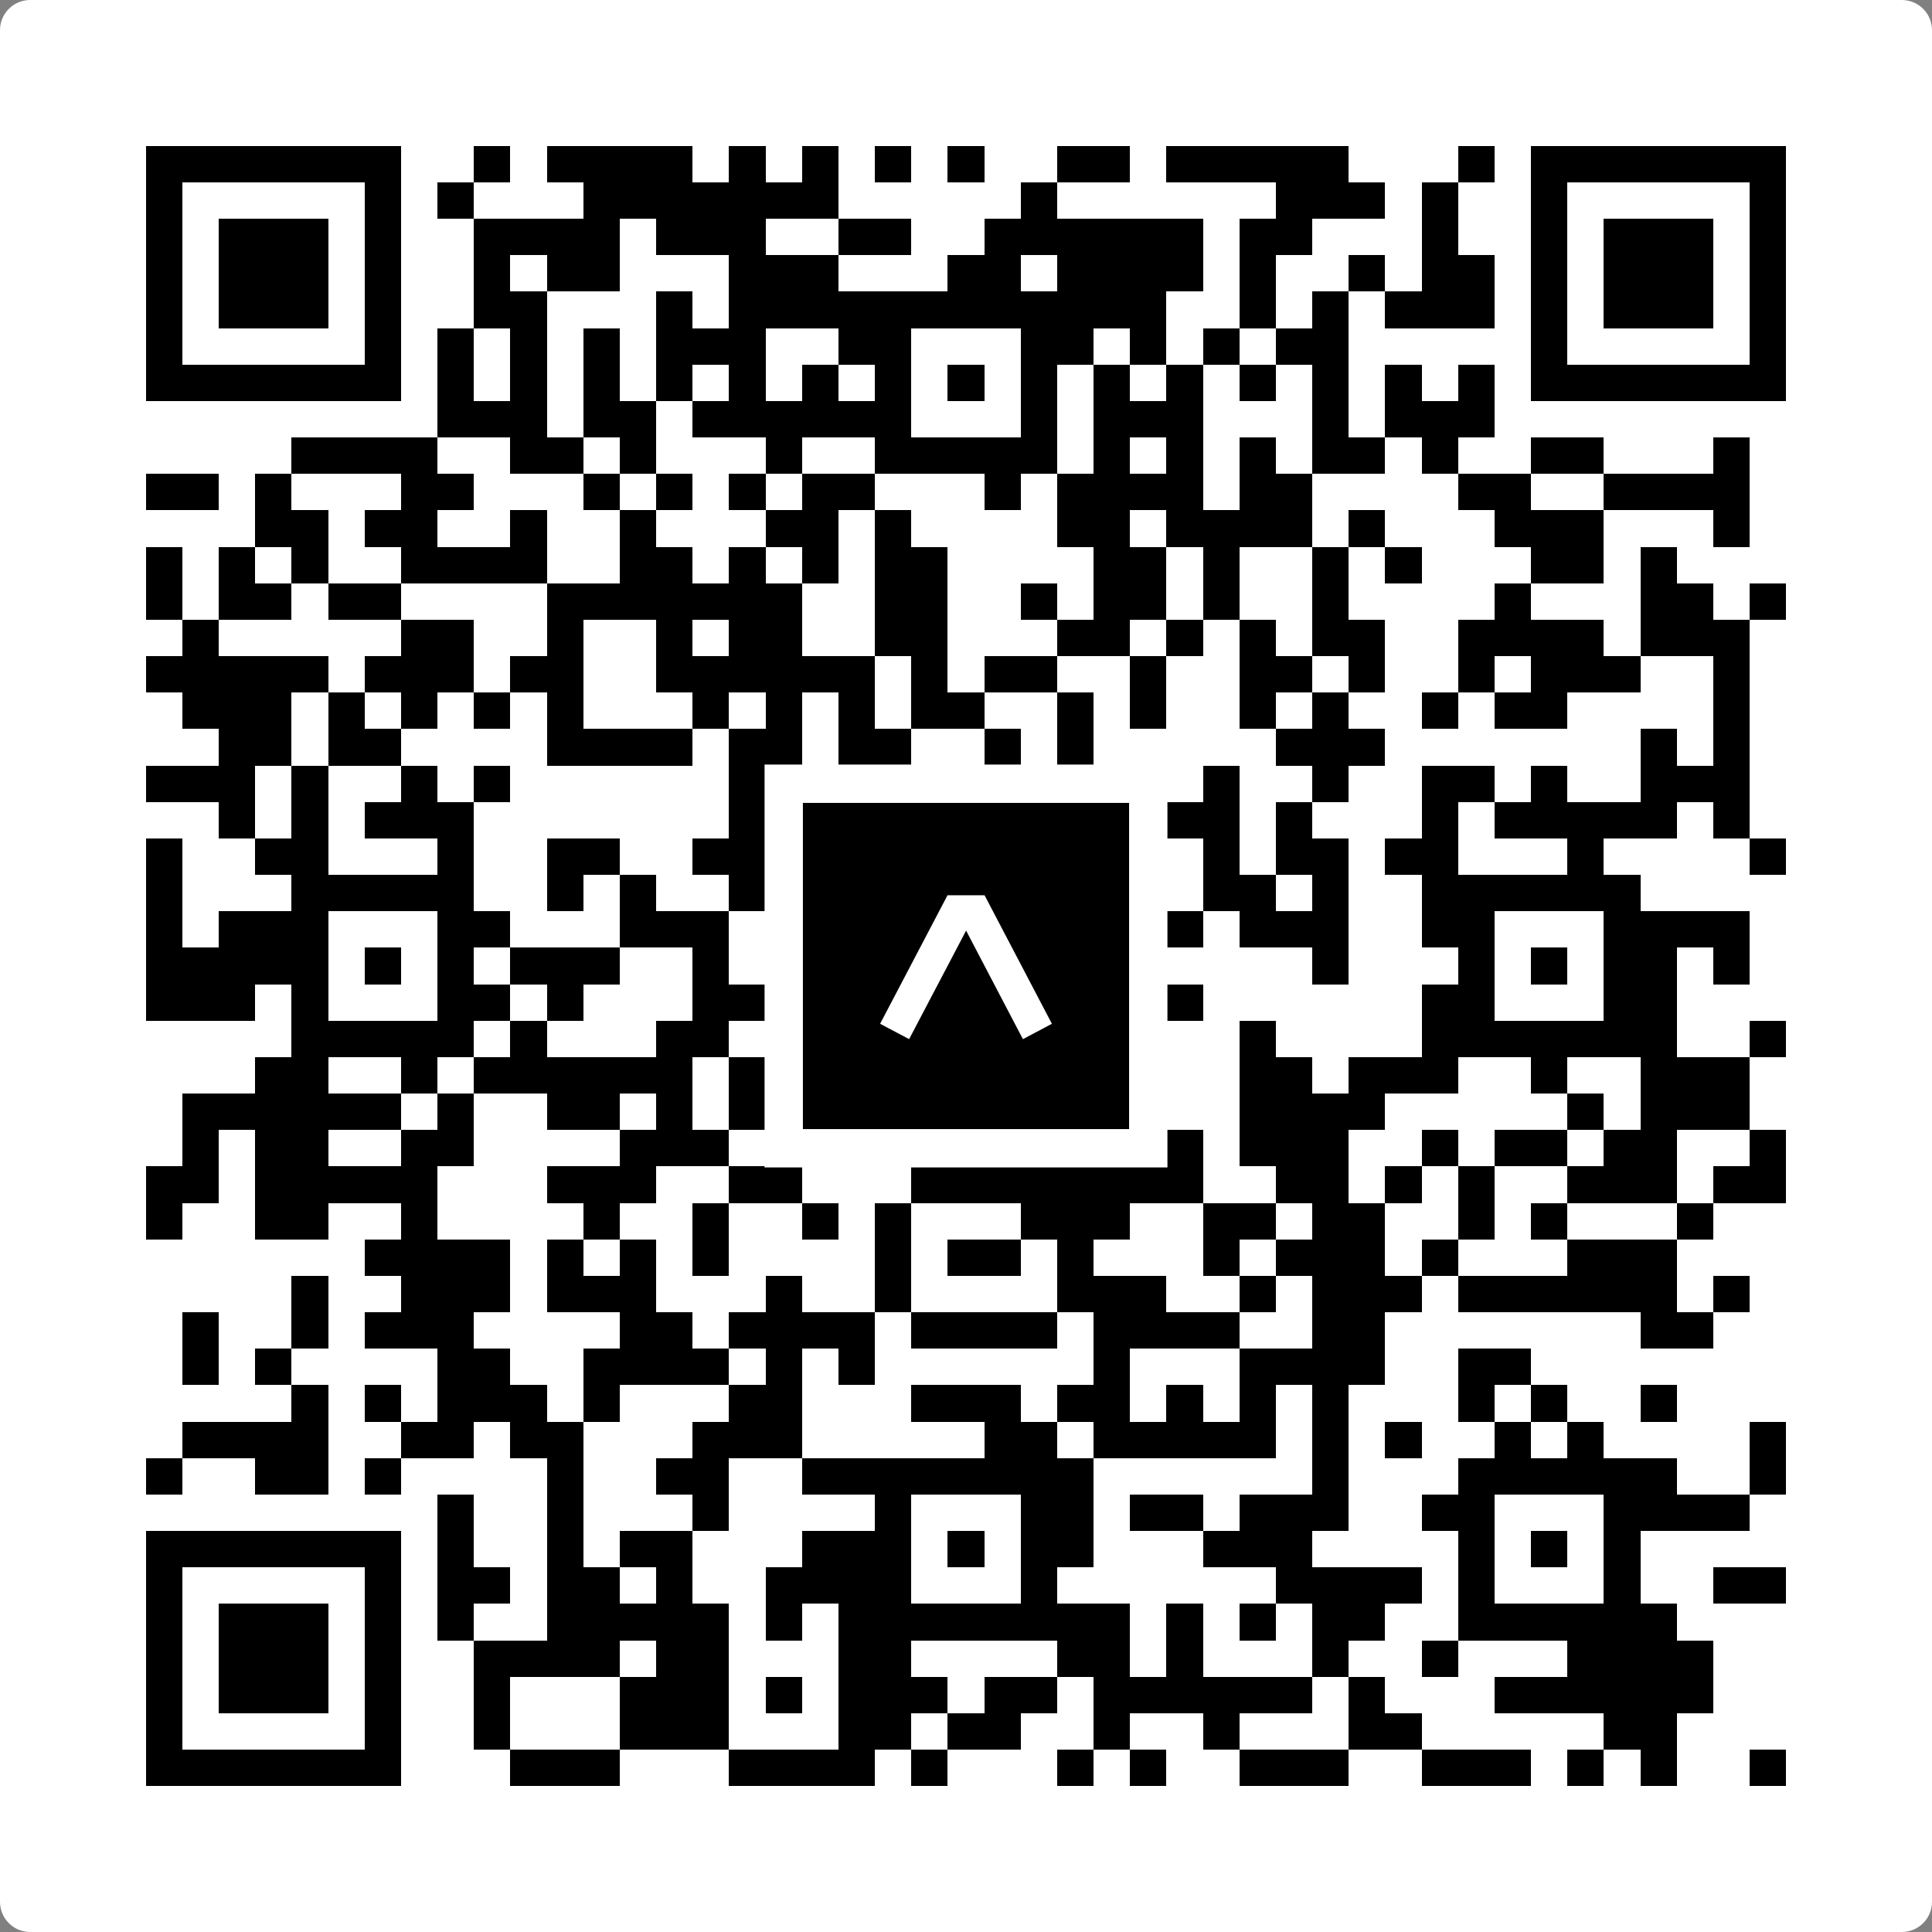 <svg width="512" height="512" viewBox="0 0 512 512" fill="none" xmlns="http://www.w3.org/2000/svg">
    <rect x="0" y="0" width="512" height="512" fill="#808080" stroke="none"/>
    <path d="M0 8C0 3.582 3.582 0 8 0H504C508.418 0 512 3.582 512 8V504C512 508.418 508.418 512 504 512H8C3.582 512 0 508.418 0 504V8Z" fill="white"/>
    <svg xmlns="http://www.w3.org/2000/svg" viewBox="0 0 53 53" shape-rendering="crispEdges" height="512" width="512" x="0" y="0"><path stroke="#000000" d="M4 4.5h7m2 0h1m1 0h4m1 0h1m1 0h1m1 0h1m1 0h1m2 0h2m1 0h5m3 0h1m1 0h7M4 5.5h1m5 0h1m1 0h1m3 0h7m5 0h1m6 0h3m1 0h1m2 0h1m5 0h1M4 6.5h1m1 0h3m1 0h1m2 0h4m1 0h3m2 0h2m2 0h6m1 0h2m3 0h1m2 0h1m1 0h3m1 0h1M4 7.5h1m1 0h3m1 0h1m2 0h1m1 0h2m3 0h3m3 0h2m1 0h4m1 0h1m2 0h1m1 0h2m1 0h1m1 0h3m1 0h1M4 8.5h1m1 0h3m1 0h1m2 0h2m3 0h1m1 0h12m2 0h1m1 0h1m1 0h3m1 0h1m1 0h3m1 0h1M4 9.5h1m5 0h1m1 0h1m1 0h1m1 0h1m1 0h3m2 0h2m3 0h2m1 0h1m1 0h1m1 0h2m5 0h1m5 0h1M4 10.5h7m1 0h1m1 0h1m1 0h1m1 0h1m1 0h1m1 0h1m1 0h1m1 0h1m1 0h1m1 0h1m1 0h1m1 0h1m1 0h1m1 0h1m1 0h1m1 0h7M12 11.5h3m1 0h2m1 0h6m3 0h1m1 0h3m3 0h1m1 0h3M8 12.5h4m2 0h2m1 0h1m3 0h1m2 0h5m1 0h1m1 0h1m1 0h1m1 0h2m1 0h1m2 0h2m3 0h1M4 13.5h2m1 0h1m3 0h2m3 0h1m1 0h1m1 0h1m1 0h2m3 0h1m1 0h4m1 0h2m4 0h2m2 0h4M7 14.5h2m1 0h2m2 0h1m2 0h1m3 0h2m1 0h1m4 0h2m1 0h4m1 0h1m3 0h3m3 0h1M4 15.5h1m1 0h1m1 0h1m2 0h4m2 0h2m1 0h1m1 0h1m1 0h2m4 0h2m1 0h1m2 0h1m1 0h1m3 0h2m1 0h1M4 16.5h1m1 0h2m1 0h2m4 0h7m2 0h2m2 0h1m1 0h2m1 0h1m2 0h1m4 0h1m3 0h2m1 0h1M5 17.5h1m5 0h2m2 0h1m2 0h1m1 0h2m2 0h2m3 0h2m1 0h1m1 0h1m1 0h2m2 0h4m1 0h3M4 18.5h5m1 0h3m1 0h2m2 0h6m1 0h1m1 0h2m2 0h1m2 0h2m1 0h1m2 0h1m1 0h3m2 0h1M5 19.5h3m1 0h1m1 0h1m1 0h1m1 0h1m3 0h1m1 0h1m1 0h1m1 0h2m2 0h1m1 0h1m2 0h1m1 0h1m2 0h1m1 0h2m4 0h1M6 20.5h2m1 0h2m4 0h4m1 0h2m1 0h2m2 0h1m1 0h1m5 0h3m7 0h1m1 0h1M4 21.5h3m1 0h1m2 0h1m1 0h1m6 0h1m3 0h2m1 0h1m3 0h1m1 0h1m2 0h1m2 0h2m1 0h1m2 0h3M6 22.5h1m1 0h1m1 0h3m7 0h1m2 0h1m1 0h2m1 0h2m1 0h3m1 0h1m3 0h1m1 0h5m1 0h1M4 23.5h1m2 0h2m3 0h1m2 0h2m2 0h2m2 0h1m1 0h1m3 0h1m3 0h1m1 0h2m1 0h2m3 0h1m4 0h1M4 24.5h1m3 0h5m2 0h1m1 0h1m2 0h1m2 0h8m2 0h2m1 0h1m2 0h6M4 25.5h1m1 0h3m3 0h2m3 0h3m4 0h1m3 0h5m1 0h3m2 0h2m3 0h4M4 26.5h5m1 0h1m1 0h1m1 0h3m2 0h1m1 0h2m1 0h1m1 0h1m1 0h1m1 0h1m5 0h1m3 0h1m1 0h1m1 0h2m1 0h1M4 27.5h3m1 0h1m3 0h2m1 0h1m3 0h4m1 0h1m3 0h5m6 0h2m3 0h2M8 28.5h5m1 0h1m3 0h2m1 0h1m2 0h8m2 0h1m4 0h7m2 0h1M7 29.5h2m2 0h1m1 0h6m1 0h1m1 0h1m2 0h3m1 0h1m1 0h1m2 0h2m1 0h3m2 0h1m2 0h3M5 30.5h6m1 0h1m2 0h2m1 0h1m1 0h3m2 0h2m2 0h3m2 0h4m5 0h1m1 0h3M5 31.5h1m1 0h2m2 0h2m4 0h3m1 0h1m1 0h2m1 0h1m5 0h1m1 0h3m2 0h1m1 0h2m1 0h2m2 0h1M4 32.5h2m1 0h5m3 0h3m2 0h2m3 0h8m2 0h2m1 0h1m1 0h1m2 0h3m1 0h2M4 33.5h1m2 0h2m2 0h1m4 0h1m2 0h1m2 0h1m1 0h1m3 0h3m2 0h2m1 0h2m2 0h1m1 0h1m3 0h1M10 34.5h4m1 0h1m1 0h1m1 0h1m4 0h1m1 0h2m1 0h1m3 0h1m1 0h3m1 0h1m3 0h3M8 35.5h1m2 0h3m1 0h3m3 0h1m2 0h1m4 0h3m2 0h1m1 0h3m1 0h6m1 0h1M5 36.5h1m2 0h1m1 0h3m4 0h2m1 0h4m1 0h4m1 0h4m2 0h2m7 0h2M5 37.5h1m1 0h1m4 0h2m2 0h4m1 0h1m1 0h1m6 0h1m3 0h4m2 0h2M8 38.5h1m1 0h1m1 0h3m1 0h1m3 0h2m3 0h3m1 0h2m1 0h1m1 0h1m1 0h1m3 0h1m1 0h1m2 0h1M5 39.5h4m2 0h2m1 0h2m3 0h3m5 0h2m1 0h5m1 0h1m1 0h1m2 0h1m1 0h1m4 0h1M4 40.5h1m2 0h2m1 0h1m4 0h1m2 0h2m2 0h8m6 0h1m3 0h6m2 0h1M12 41.5h1m2 0h1m3 0h1m4 0h1m3 0h2m1 0h2m1 0h3m2 0h2m3 0h4M4 42.5h7m1 0h1m2 0h1m1 0h2m3 0h3m1 0h1m1 0h2m3 0h3m4 0h1m1 0h1m1 0h1M4 43.5h1m5 0h1m1 0h2m1 0h2m1 0h1m2 0h4m3 0h1m6 0h4m1 0h1m3 0h1m2 0h2M4 44.5h1m1 0h3m1 0h1m1 0h1m2 0h5m1 0h1m1 0h8m1 0h1m1 0h1m1 0h2m2 0h6M4 45.5h1m1 0h3m1 0h1m2 0h4m1 0h2m3 0h2m4 0h2m1 0h1m3 0h1m2 0h1m3 0h4M4 46.5h1m1 0h3m1 0h1m2 0h1m3 0h3m1 0h1m1 0h3m1 0h2m1 0h6m1 0h1m3 0h6M4 47.5h1m5 0h1m2 0h1m3 0h3m3 0h2m1 0h2m2 0h1m2 0h1m3 0h2m5 0h2M4 48.5h7m3 0h3m3 0h4m1 0h1m3 0h1m1 0h1m2 0h3m2 0h3m1 0h1m1 0h1m2 0h1"/></svg>

    <rect x="207.698" y="207.698" width="96.604" height="96.604" fill="black" stroke="white" stroke-width="10.16"/>
    <svg x="207.698" y="207.698" width="96.604" height="96.604" viewBox="0 0 116 116" fill="none" xmlns="http://www.w3.org/2000/svg">
      <path d="M63.911 35.496L52.114 35.496L30.667 76.393L39.902 81.271L58.033 46.739L76.117 81.283L85.333 76.385L63.911 35.496Z" fill="white"/>
    </svg>
  </svg>